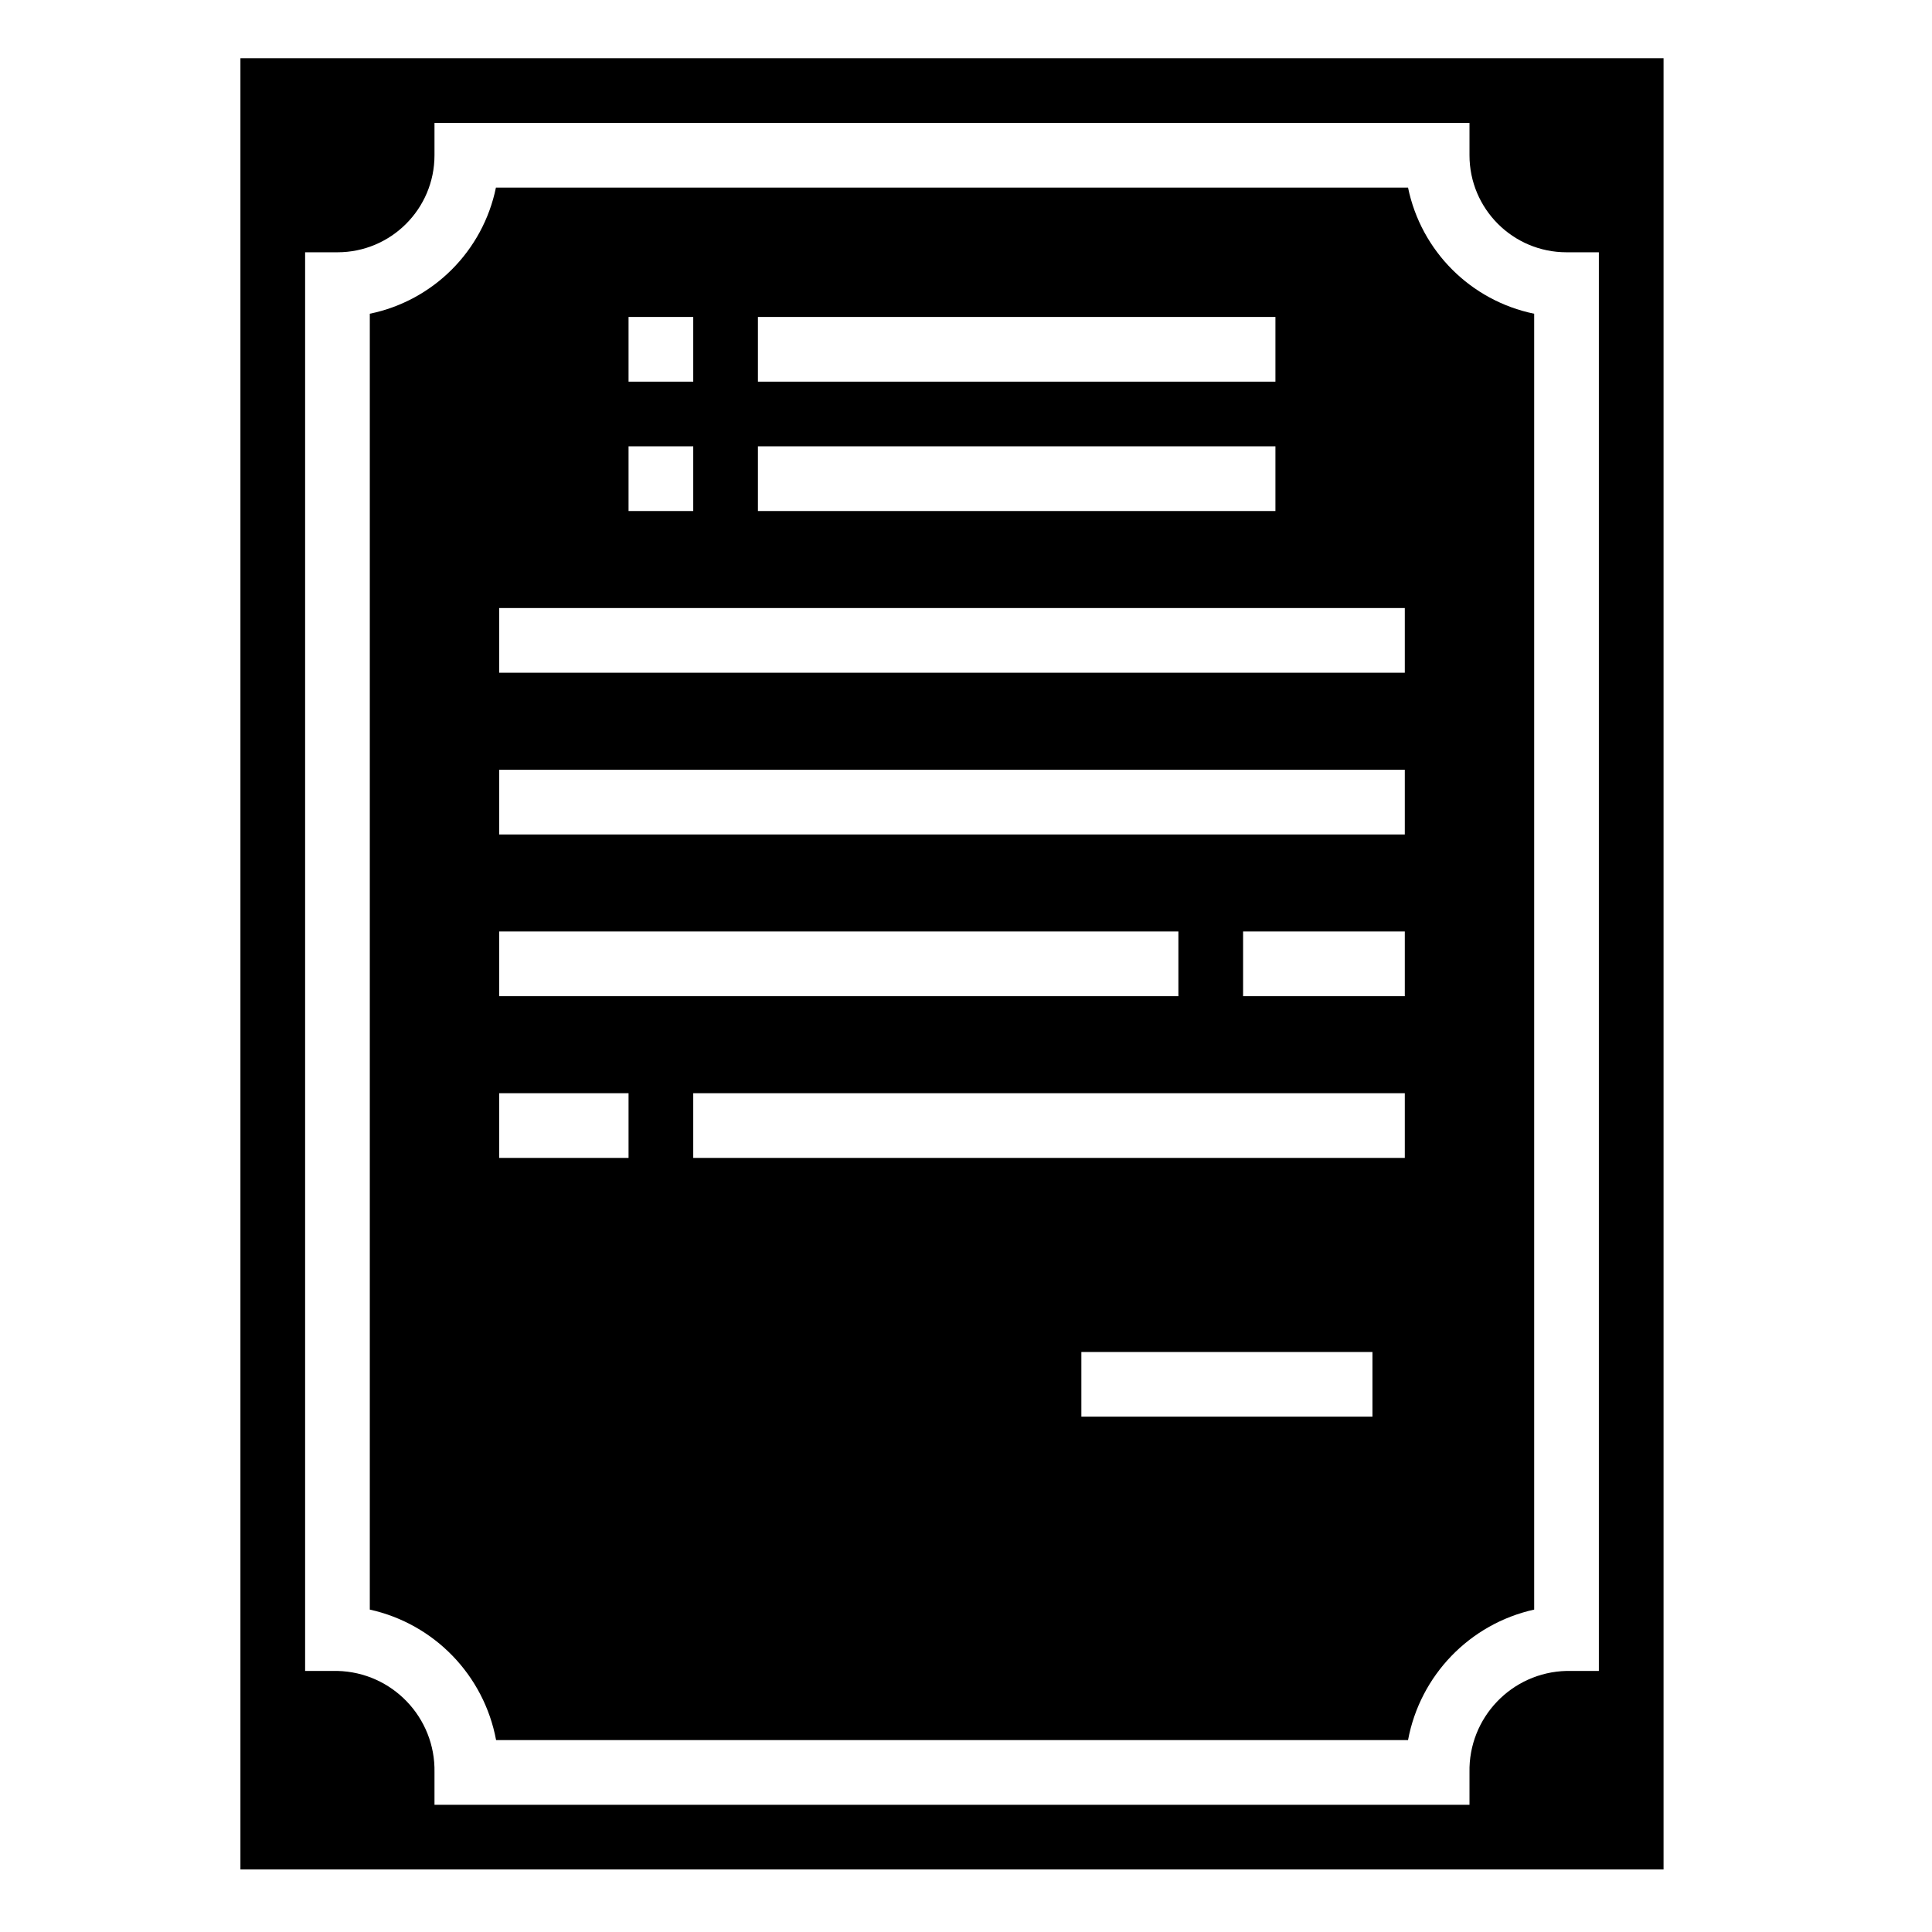 <svg height="597pt" viewBox="-78 -18 597 597.333" width="597pt" xmlns="http://www.w3.org/2000/svg"><path d="m357.168 40h-282.004c-4.035 19.625-19.375 34.961-38.996 39v400.648c19.93 4.406 35.301 20.289 39.047 40.352h281.953c3.738-20.047 19.086-35.934 39-40.352v-400.648c-19.625-4.039-34.961-19.375-39-39zm-201 40h160v20h-160zm0 40h160v20h-160zm-40-40h20v20h-20zm0 40h20v20h-20zm-40 150h210v20h-210zm40 70h-40v-20h40zm230 80h-90v-20h90zm10-80h-220v-20h220zm0-50h-50v-20h50zm0-50h-280v-20h280zm0-50h-280v-20h280zm0 0"/><path d="m-3.832 0v560h440v-560zm420 498.617h-10c-16.941.41-30.352 14.445-30 31.383v10h-320v-10c.352-16.938-13.062-30.973-30-31.383h-10v-438.617h10c16.566 0 30-13.434 30-30v-10h320v10c0 16.566 13.43 30 30 30h10zm0 0"/></svg>